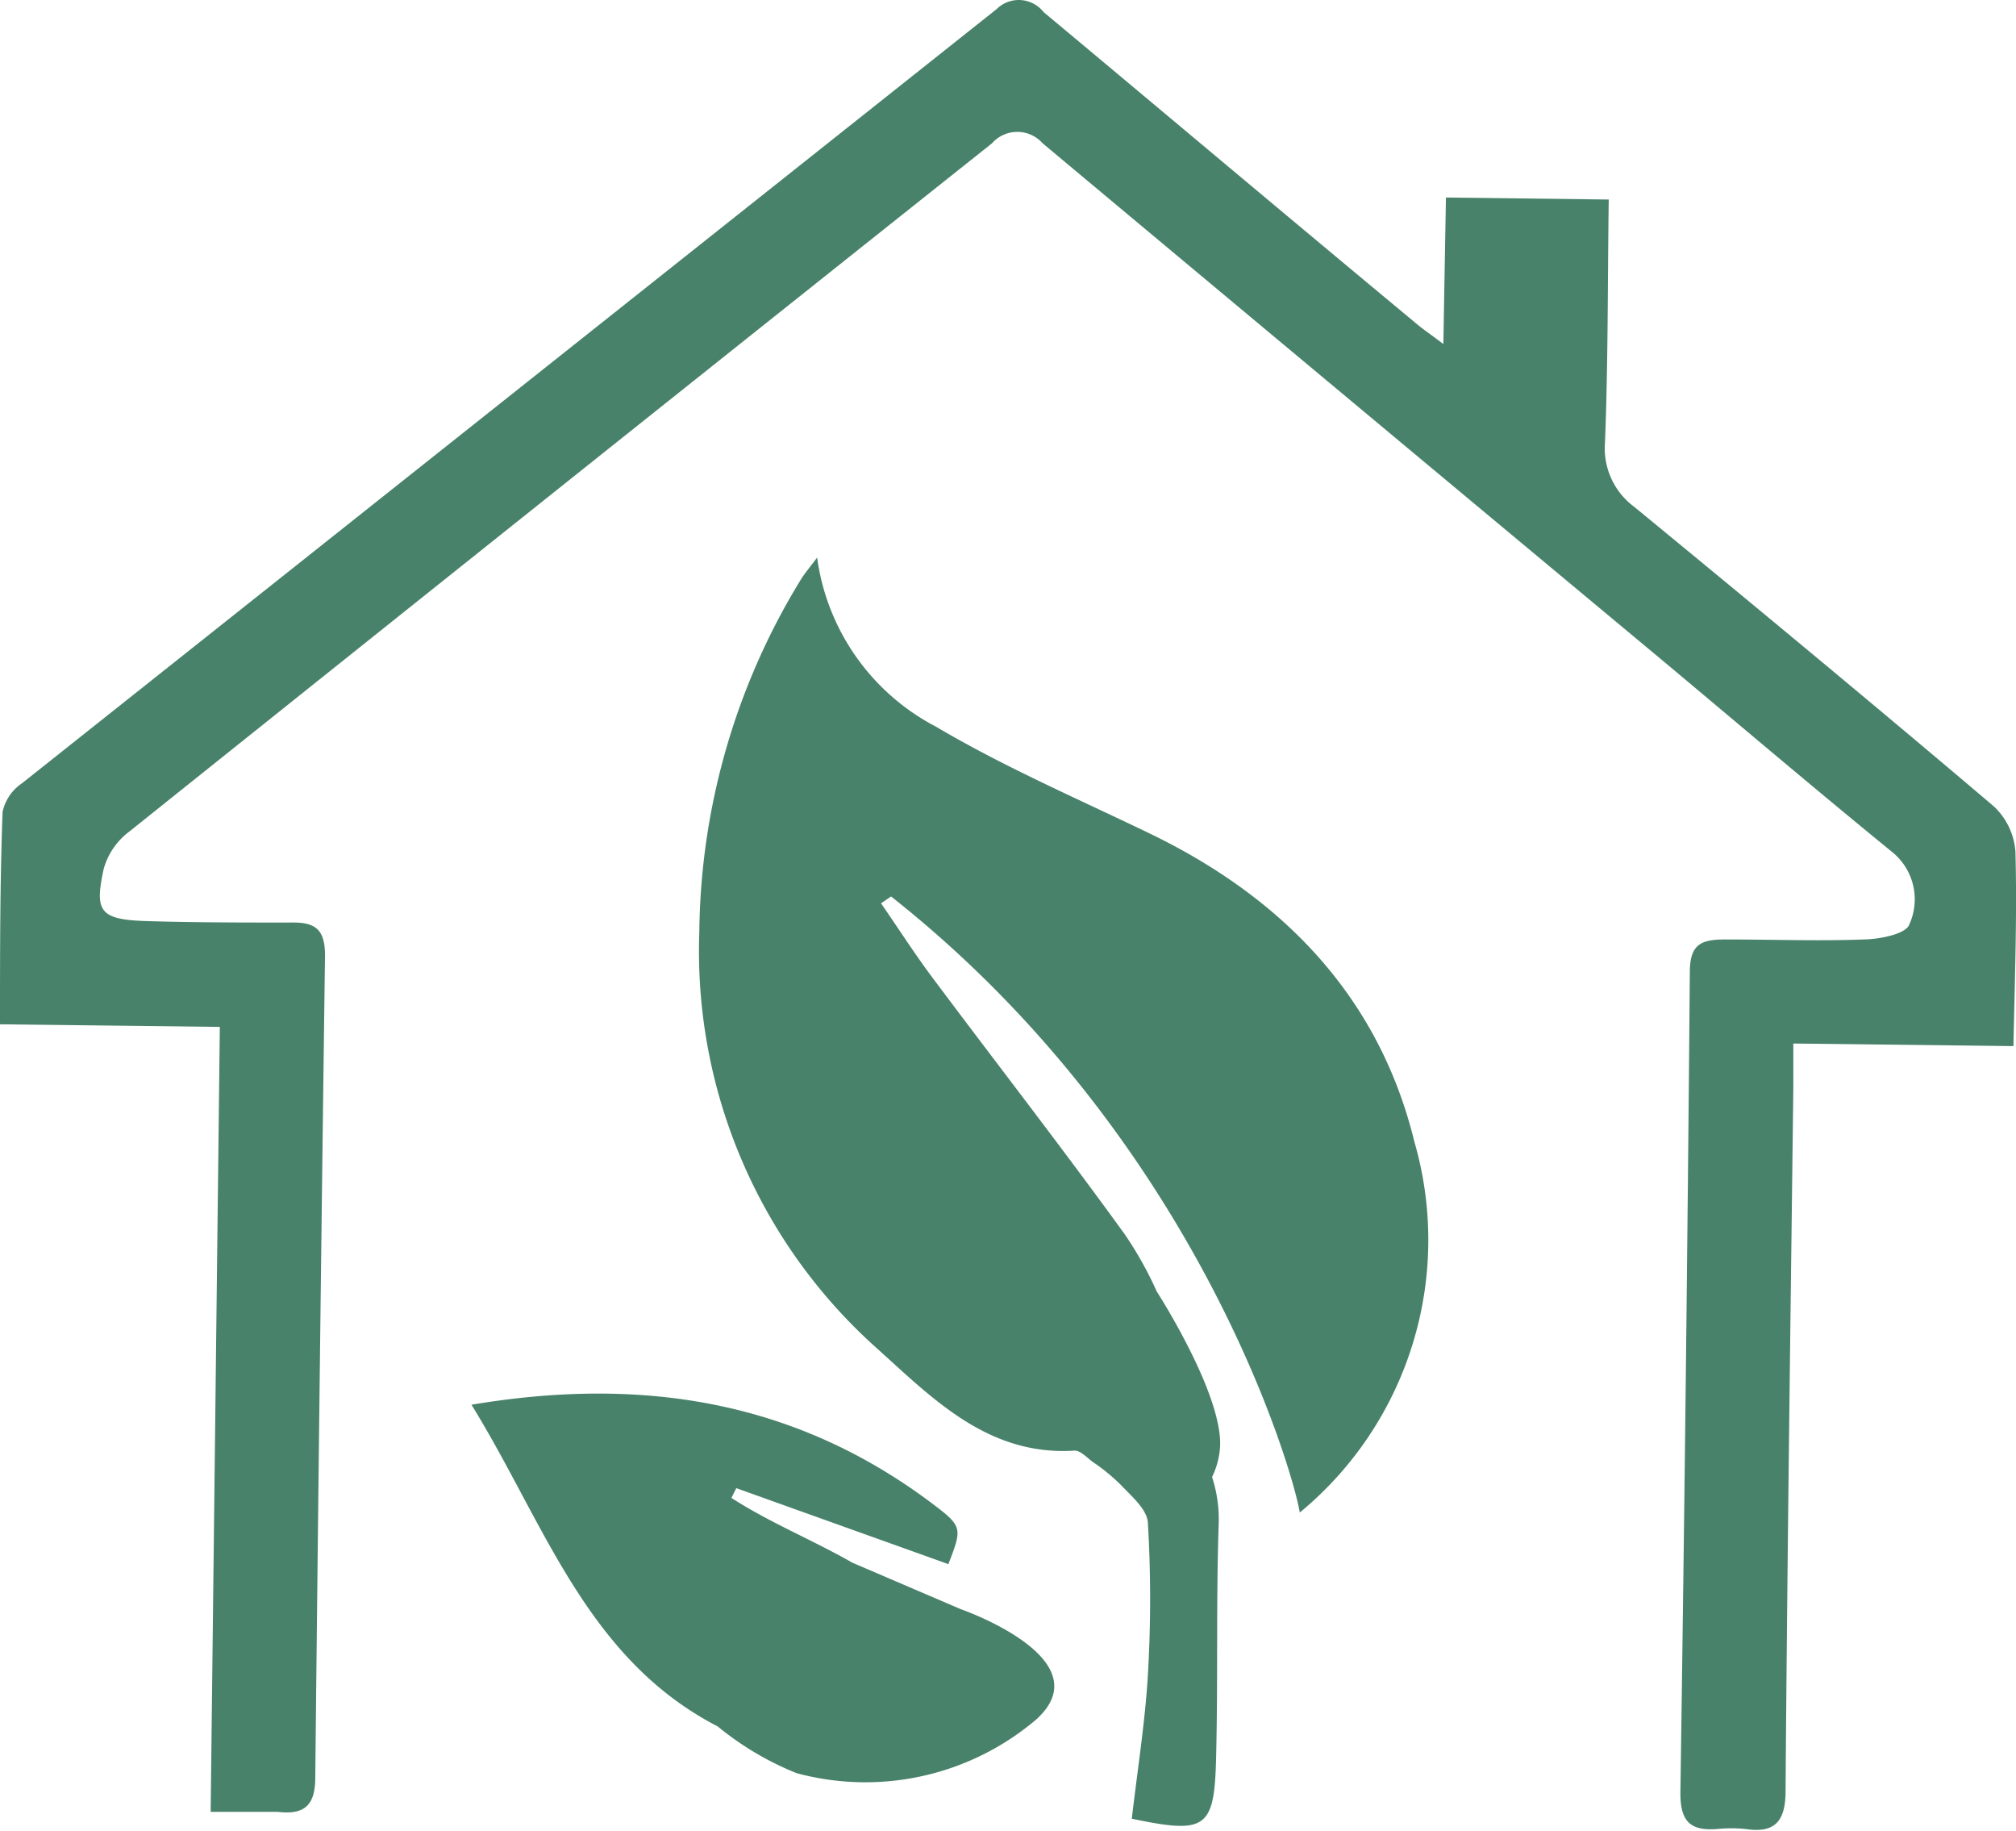 <svg xmlns="http://www.w3.org/2000/svg" viewBox="0 0 70.34 63.86"><defs><style>.cls-1{fill:#48826a;}</style></defs><g id="Слой_2" data-name="Слой 2"><g id="Достижения_право_вверх_" data-name="Достижения (право вверх)"><path class="cls-1" d="M70.32,29.7a2.41,2.41,0,0,0-.75-1.57c-4.15-3.52-8.35-7-12.55-10.45A2.54,2.54,0,0,1,56,15.42c.11-2.79.09-5.59.13-8.46l-5.68-.07L50.36,12c-.49-.37-.76-.55-1-.76C45,7.62,40.7,4,36.41.42a1.1,1.1,0,0,0-1.64-.1l-34,27a1.62,1.62,0,0,0-.68,1C0,30.74,0,33.15,0,35.73l7.67.09L7.35,63.2c.84,0,1.59,0,2.33,0C10.6,63.31,11,63,11,62q.15-14.34.34-28.67c0-.93-.35-1.17-1.21-1.15-1.66,0-3.32,0-5-.05s-1.83-.35-1.51-1.83A2.46,2.46,0,0,1,4.52,29q15-12,30.09-24a1.18,1.18,0,0,1,1.77,0q10.77,9,21.58,18c2.68,2.24,5.35,4.51,8.06,6.72a2.12,2.12,0,0,1,.6,2.52c-.1.33-1,.52-1.58.53-1.61.06-3.23,0-4.84,0-.84,0-1.23.16-1.24,1.11q-.12,14.34-.33,28.67c0,1,.36,1.32,1.28,1.25a4.87,4.87,0,0,1,1,0c1,.15,1.39-.25,1.39-1.33.06-8.15.17-16.31.27-24.46,0-.5,0-1,0-1.61l7.68.09C70.3,34.1,70.38,31.9,70.32,29.7Z"/><path class="cls-1" d="M40.23,29.13c-2.54-1.23-5.15-2.35-7.57-3.78a7.85,7.85,0,0,1-4.15-5.9c-.28.37-.44.56-.57.77A23.94,23.94,0,0,0,24.4,32.5,18.57,18.57,0,0,0,30.56,47c1.95,1.75,3.9,3.8,6.94,3.6.2,0,.42.24.62.39a6.62,6.62,0,0,1,1,.82c.37.39.9.84.93,1.3a45.13,45.13,0,0,1,0,5.33c-.1,1.67-.37,3.34-.56,5,2.58.54,2.88.36,2.94-2.1.07-2.72,0-5.43.09-8.15a4.76,4.76,0,0,0-.23-1.67,2.8,2.8,0,0,0,.28-1.06c.09-1.85-2.21-5.41-2.21-5.41h0a12.69,12.69,0,0,0-1.12-2c-2.17-3-4.45-5.93-6.67-8.9-.64-.85-1.22-1.76-1.83-2.64l.35-.24c10.77,8.5,14.06,20.18,14.26,21.49a12.32,12.32,0,0,0,4-12.93C48.13,34.83,44.83,31.38,40.23,29.13Z"/><path class="cls-1" d="M33.52,56.13l-3.78-1.62c-1.38-.79-2.89-1.4-4.22-2.26l.17-.34,7.4,2.65c.49-1.28.51-1.31-.64-2.17C27.72,48.86,22.4,48,16.45,49c2.55,4.12,4,8.85,8.59,11.22a10.53,10.53,0,0,0,2.75,1.63A9.21,9.21,0,0,0,36.13,60C38.54,57.87,33.52,56.13,33.52,56.13Z"/></g></g></svg>